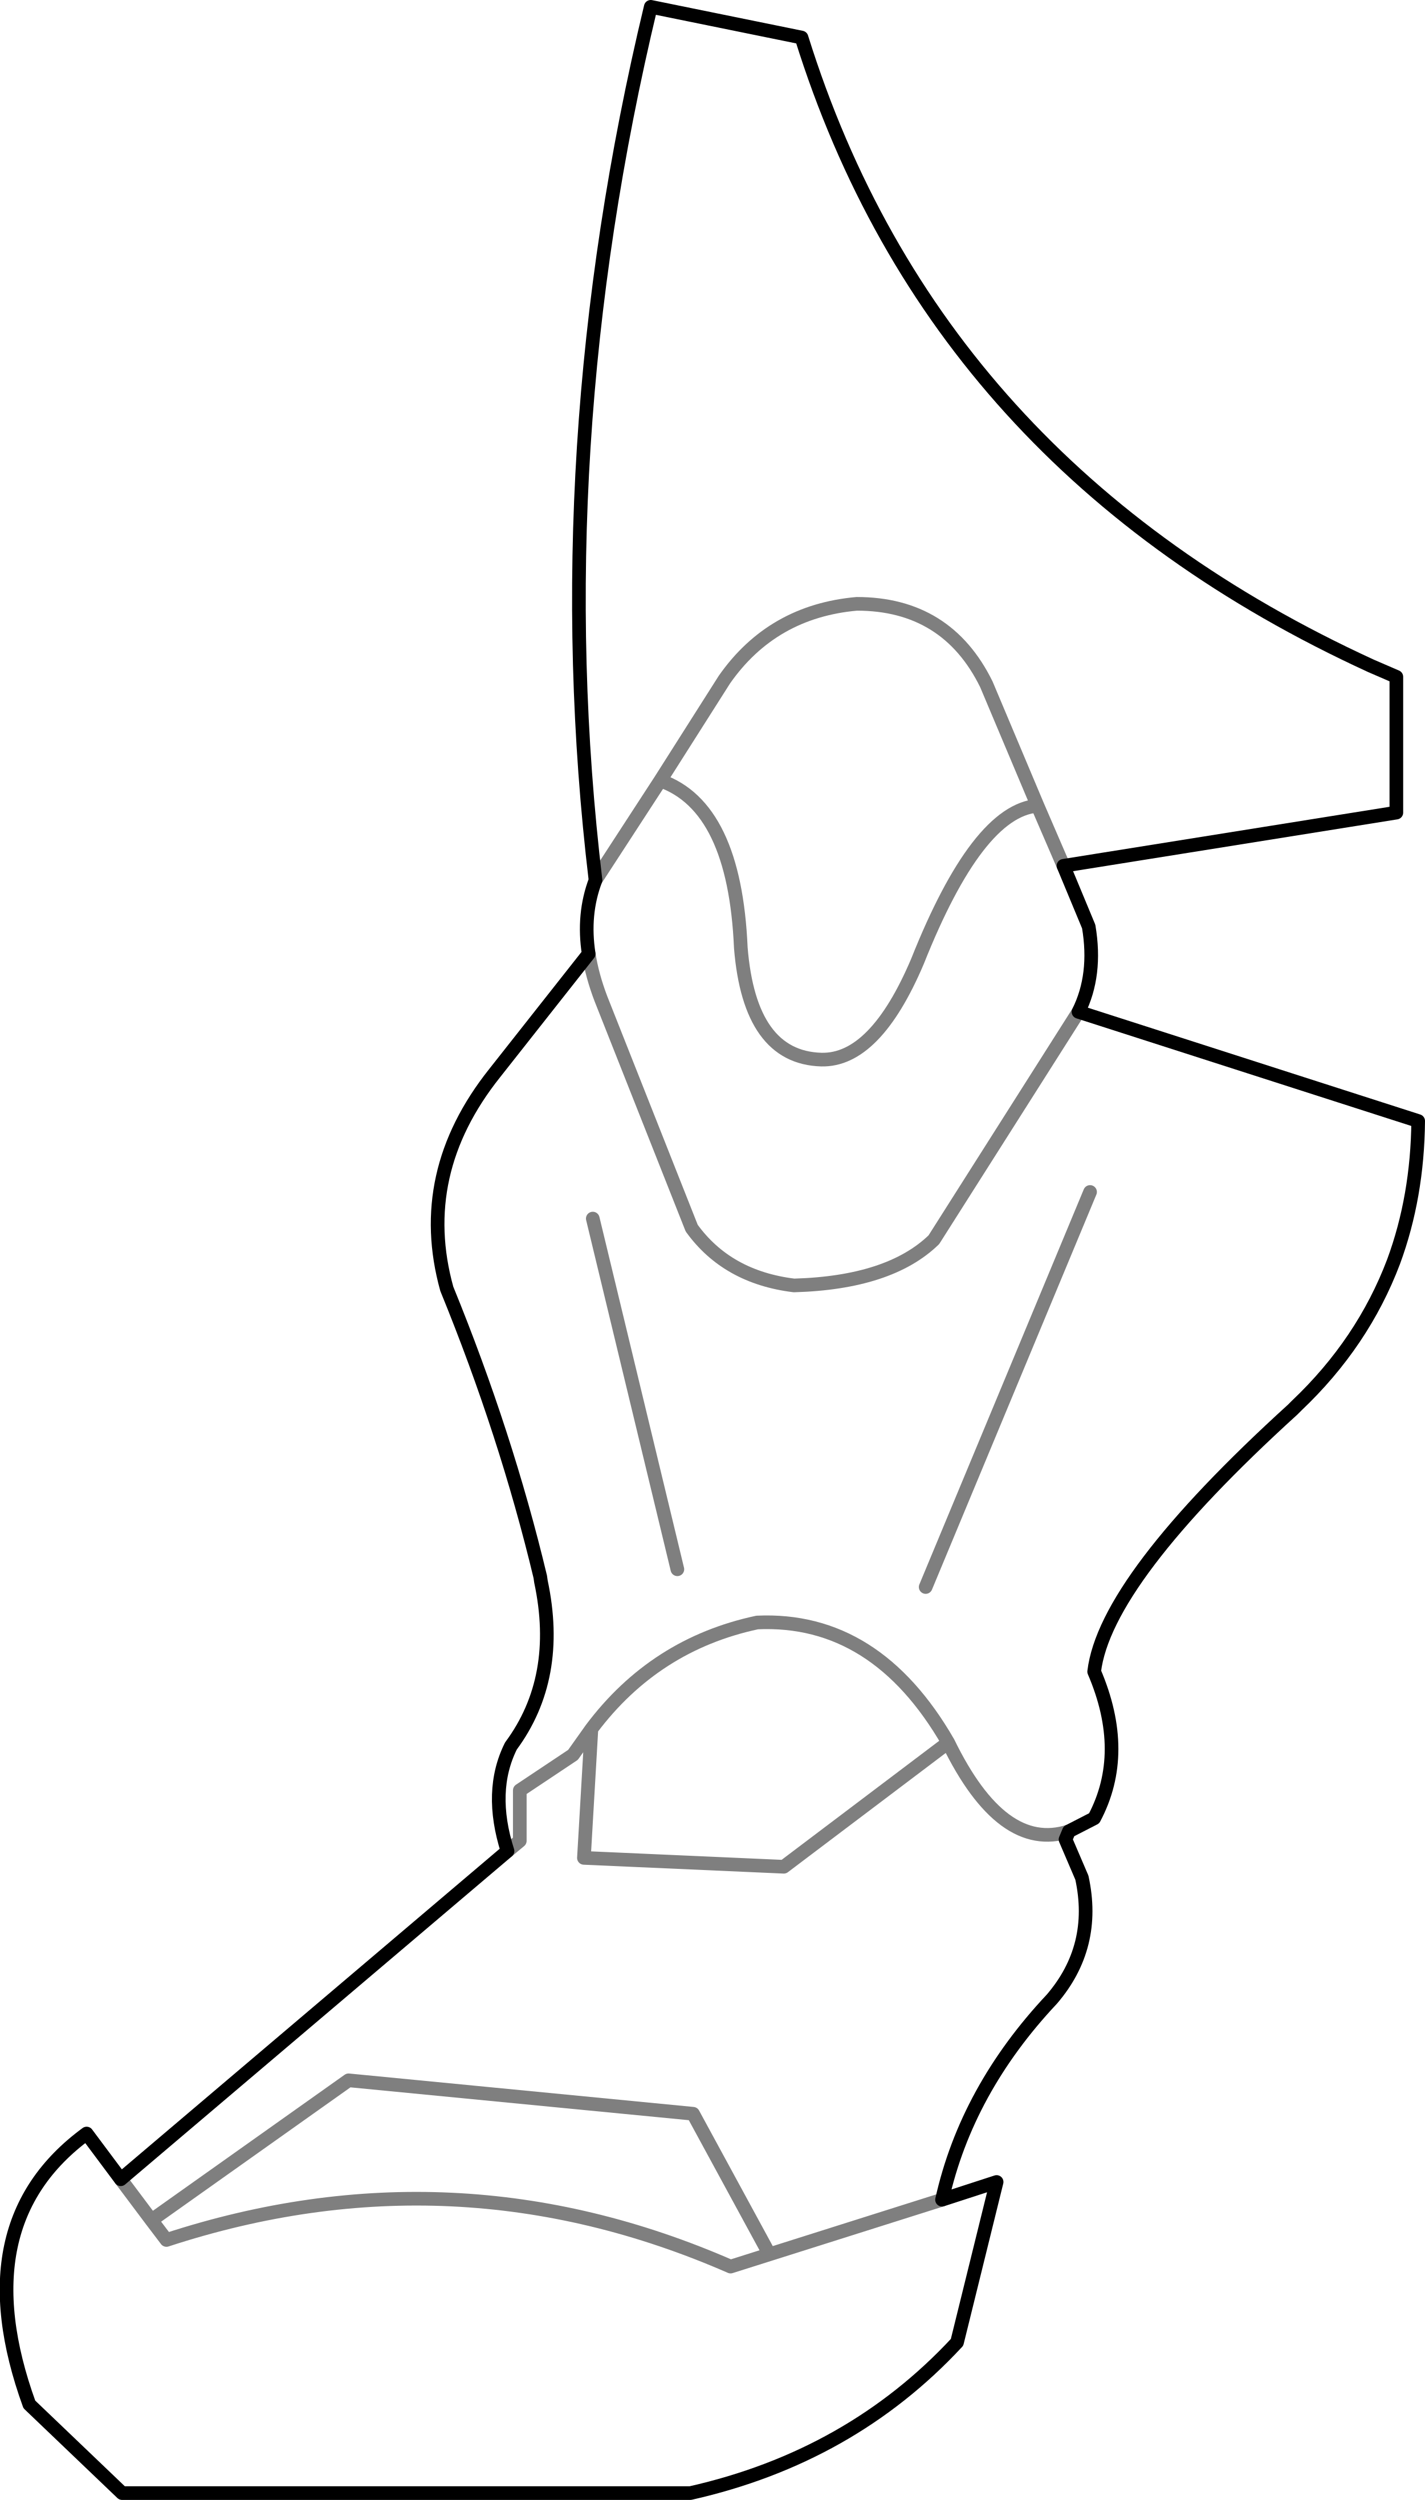 <?xml version="1.0" encoding="UTF-8" standalone="no"?>
<svg xmlns:xlink="http://www.w3.org/1999/xlink" height="183.2px" width="104.45px" xmlns="http://www.w3.org/2000/svg">
  <g transform="matrix(1.0, 0.0, 0.0, 1.0, -264.45, -384.45)">
    <path d="M342.4 447.9 L366.8 444.0 366.8 434.05 364.95 433.25 Q333.0 418.6 323.2 387.2 L312.15 384.95 Q304.35 417.45 308.1 448.95 M342.4 447.9 L344.25 452.35 Q344.85 455.9 343.5 458.6 L368.4 466.6 Q368.35 472.15 366.6 476.9 364.35 482.85 359.5 487.45 L359.2 487.75 Q345.45 500.25 344.65 506.95 347.2 512.9 344.65 517.7 L342.8 518.65 342.55 519.25 343.75 522.05 Q344.85 527.1 341.55 530.95 335.3 537.6 333.5 545.65 L337.5 544.35 334.6 556.1 Q326.8 564.5 315.05 567.15 L273.4 567.15 266.6 560.65 Q261.8 547.4 270.8 540.8 L273.3 544.15 301.65 520.1 Q300.25 515.7 301.9 512.4 305.6 507.4 304.1 500.35 L304.05 500.0 Q301.55 489.55 297.2 478.9 294.85 470.45 300.7 463.1 L307.6 454.35 Q307.15 451.45 308.1 448.95" fill="none" stroke="#000000" stroke-linecap="round" stroke-linejoin="round" stroke-width="1.0"/>
    <path d="M308.1 448.95 L312.85 441.65 317.55 434.25 Q321.05 429.25 327.25 428.7 333.85 428.7 336.75 434.6 L340.5 443.5 342.4 447.9 M343.5 458.6 L332.9 475.3 Q329.65 478.45 322.65 478.65 317.75 478.05 315.15 474.45 L308.5 457.65 Q307.85 455.95 307.6 454.35 M340.5 443.5 Q336.1 443.85 331.7 454.9 328.6 462.2 324.65 462.1 319.4 461.95 318.75 453.9 318.3 443.55 312.85 441.65 M301.65 520.1 L302.55 519.35 302.55 515.65 306.45 513.05 307.8 511.15 Q312.45 504.95 319.95 503.35 328.65 502.95 333.95 512.15 337.9 520.25 342.8 518.65 M307.8 511.15 L307.25 520.6 321.9 521.25 333.95 512.15 M273.3 544.15 L275.55 547.15 290.0 536.9 315.25 539.35 320.85 549.65 333.5 545.65 M320.85 549.65 L318.0 550.55 Q297.75 541.7 276.65 548.6 L275.55 547.15 M314.1 499.45 L307.9 473.75 M332.3 500.75 L344.35 471.8" fill="none" stroke="#000000" stroke-linecap="round" stroke-linejoin="round" stroke-opacity="0.502" stroke-width="1.0"/>
  </g>
</svg>
